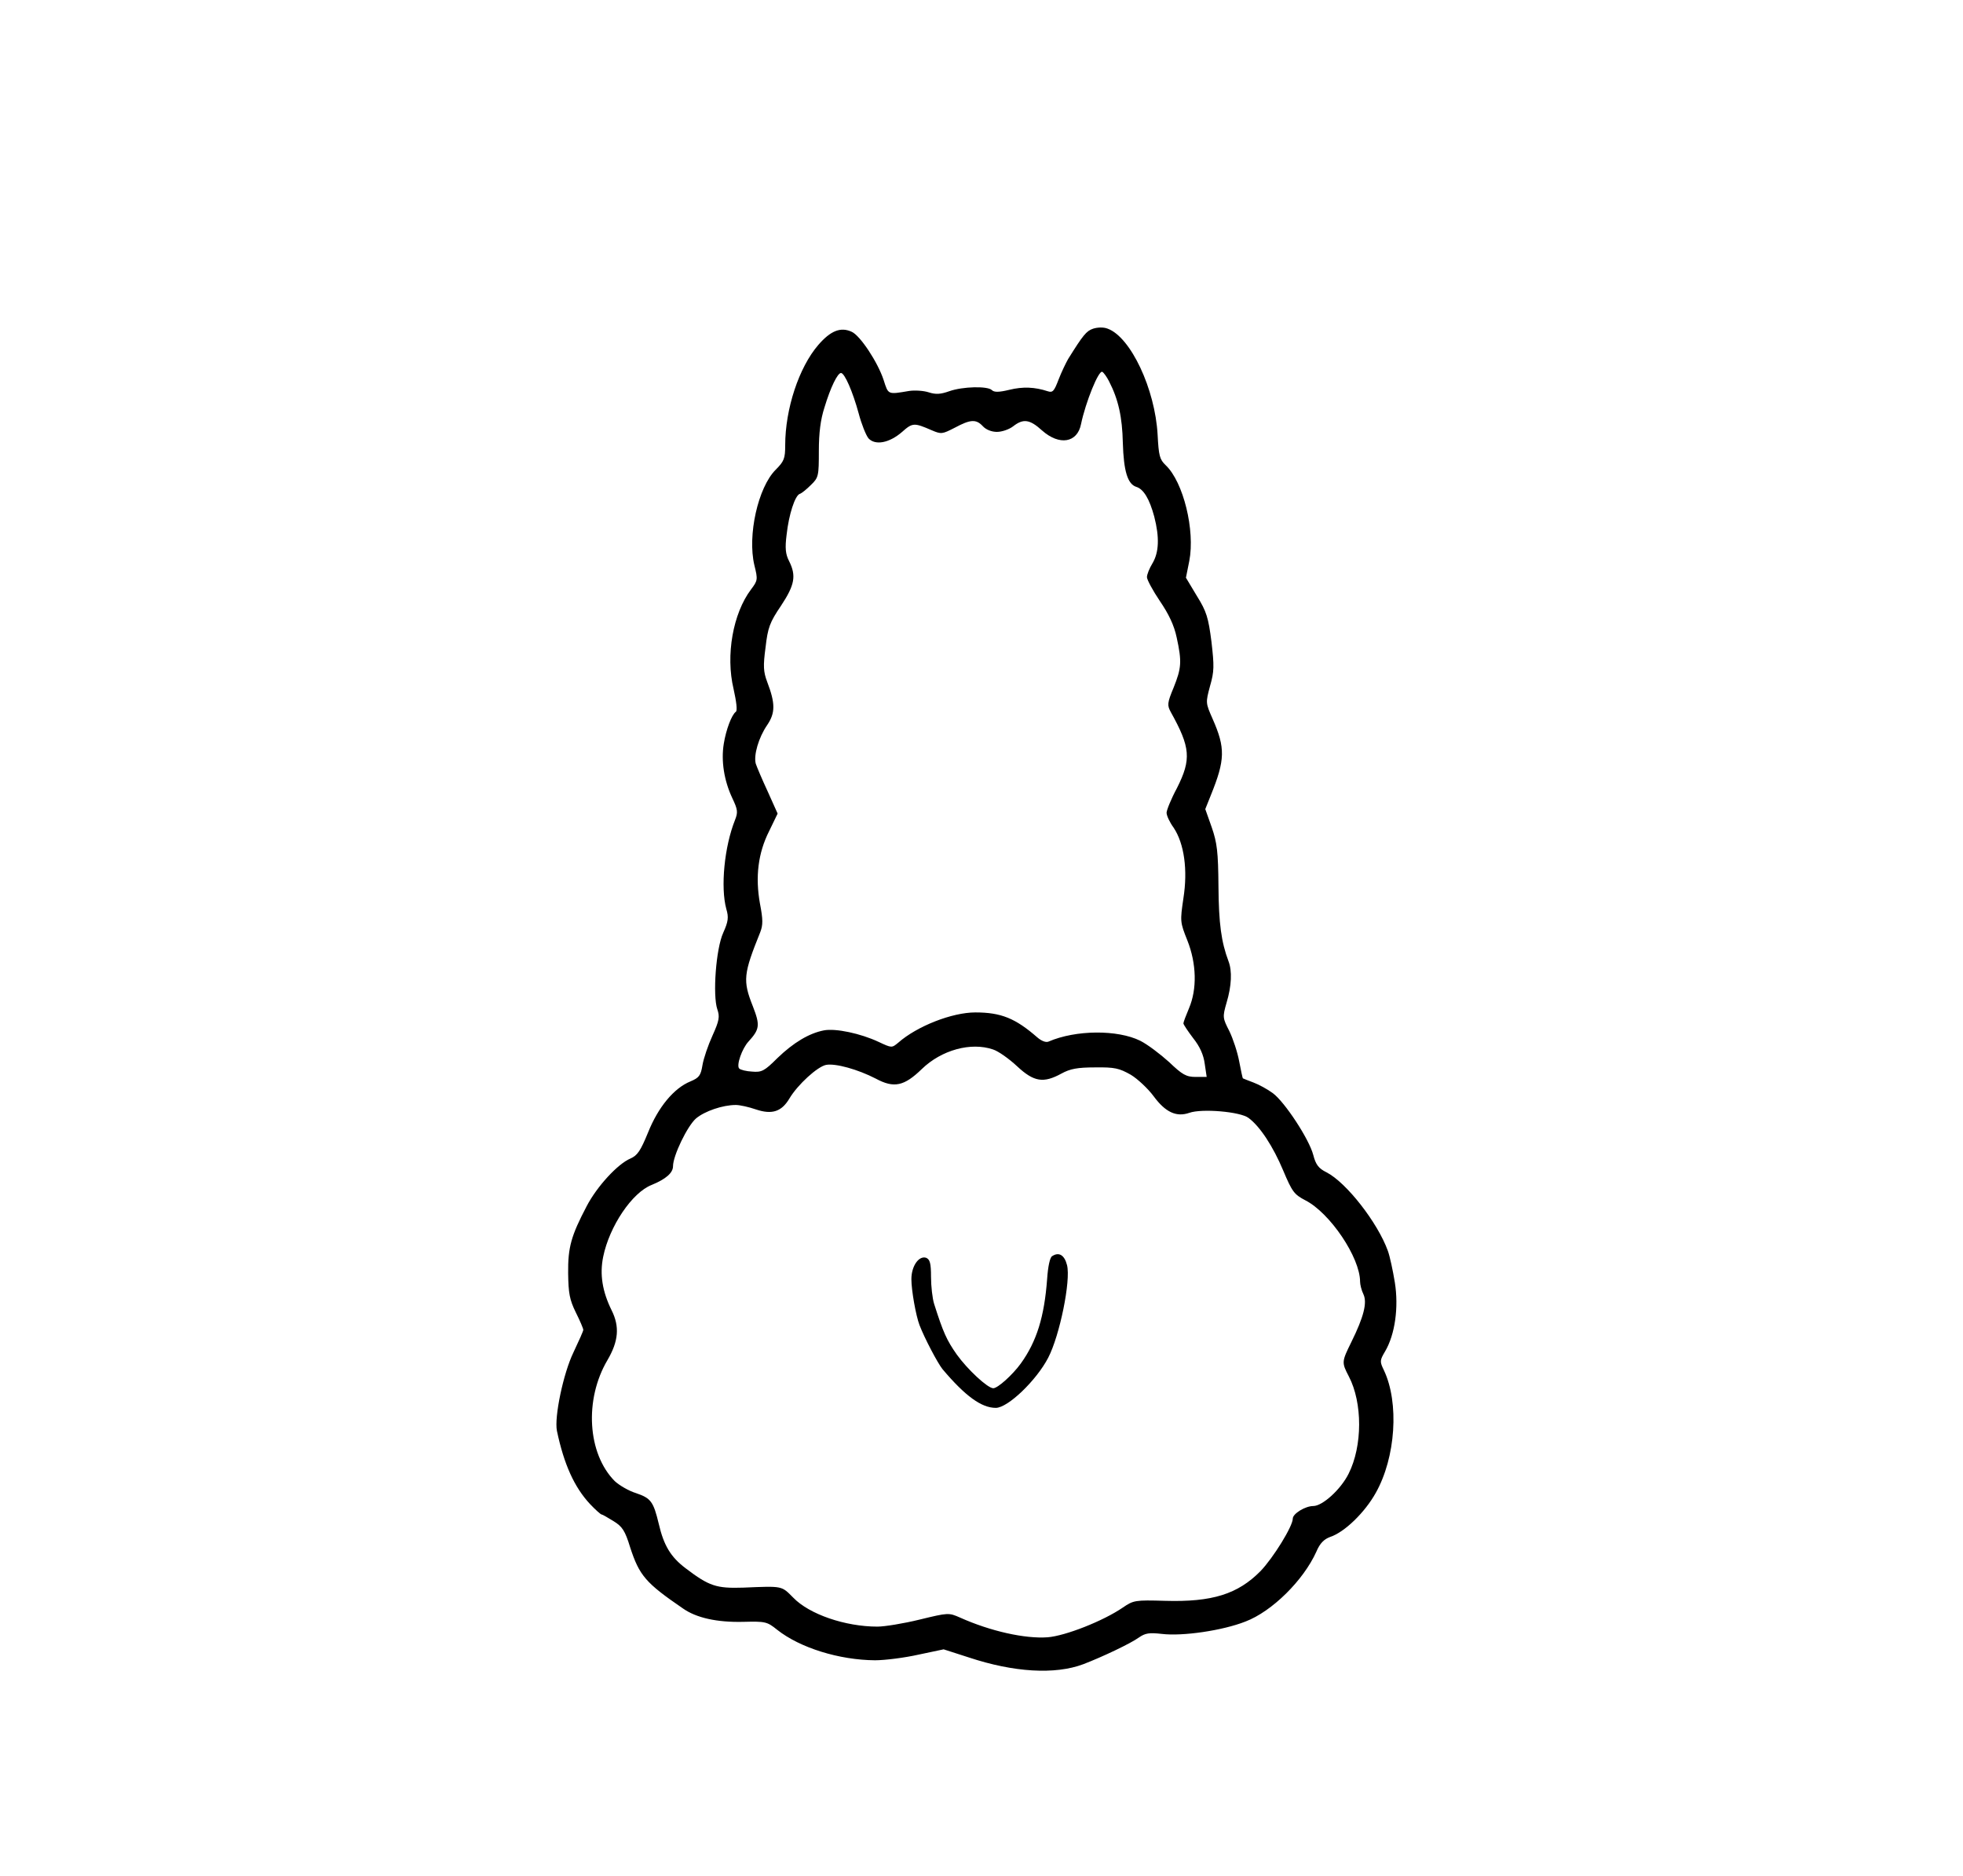 <?xml version="1.0" standalone="no"?>
<!DOCTYPE svg PUBLIC "-//W3C//DTD SVG 20010904//EN"
 "http://www.w3.org/TR/2001/REC-SVG-20010904/DTD/svg10.dtd">
<svg version="1.0" xmlns="http://www.w3.org/2000/svg"
 width="700pt" height="669pt" viewBox="0 0 700 669"
 preserveAspectRatio="xMidYMid meet">

<g transform="translate(0,669) scale(0.1,-0.1)"
fill="#000000" stroke="none">
<path d="M3898 5518 c-24 -8 -36 -23 -89 -108 -8 -14 -24 -47 -34 -73 -16 -42
-21 -48 -39 -42 -46 15 -88 17 -137 5 -37 -9 -54 -9 -62 -1 -15 15 -104 13
-152 -4 -31 -11 -48 -12 -73 -4 -18 6 -50 8 -70 5 -77 -13 -74 -14 -91 39 -21
64 -84 159 -114 172 -39 18 -75 4 -119 -47 -69 -80 -118 -228 -118 -358 0 -47
-4 -57 -34 -87 -63 -63 -101 -234 -76 -340 13 -52 12 -55 -12 -87 -64 -85 -91
-234 -62 -355 10 -45 14 -77 8 -81 -15 -11 -35 -64 -43 -114 -10 -61 1 -131
30 -193 20 -42 21 -51 10 -79 -38 -95 -52 -240 -31 -317 9 -30 7 -45 -11 -85
-26 -57 -38 -223 -21 -273 9 -26 7 -40 -17 -93 -16 -35 -32 -82 -36 -106 -6
-37 -12 -45 -43 -58 -59 -24 -115 -92 -151 -182 -27 -66 -38 -82 -63 -93 -45
-19 -119 -99 -156 -170 -55 -105 -67 -146 -66 -239 1 -71 5 -94 27 -139 15
-30 27 -58 27 -63 0 -4 -16 -40 -35 -80 -36 -74 -69 -231 -59 -280 25 -119 62
-201 118 -261 19 -20 38 -37 41 -37 3 0 22 -11 43 -24 31 -19 41 -34 59 -93
33 -101 55 -127 188 -218 48 -34 122 -50 214 -48 80 2 86 1 122 -28 82 -65
222 -108 349 -109 36 0 106 9 155 20 l90 19 90 -29 c160 -53 307 -62 408 -24
68 26 169 74 198 95 23 16 37 18 82 13 74 -9 217 12 298 44 95 36 207 147 253
249 13 31 28 45 50 53 51 17 123 87 162 157 71 126 84 321 29 437 -15 31 -15
35 4 67 36 61 49 158 35 246 -7 43 -18 94 -25 113 -36 100 -148 244 -219 280
-28 14 -38 27 -47 62 -15 57 -102 189 -144 220 -19 14 -50 31 -69 38 -19 7
-36 14 -38 15 -1 1 -7 28 -13 60 -6 33 -22 81 -35 108 -24 47 -25 50 -10 102
18 60 20 113 7 147 -26 69 -35 135 -36 268 -1 123 -5 155 -24 210 l-23 65 20
50 c51 126 52 168 6 272 -25 57 -25 57 -9 117 15 52 15 71 5 158 -11 85 -17
107 -52 163 l-39 65 12 60 c21 109 -21 281 -84 341 -22 21 -25 34 -29 109 -9
163 -96 348 -178 378 -15 6 -36 5 -52 0z m57 -188 c33 -64 47 -127 49 -219 3
-101 17 -147 48 -157 26 -8 47 -43 64 -106 19 -74 17 -127 -6 -166 -11 -18
-20 -40 -20 -50 0 -9 21 -48 46 -85 32 -47 51 -87 60 -130 19 -87 17 -109 -11
-179 -23 -55 -23 -63 -10 -87 70 -126 74 -168 22 -271 -21 -39 -37 -79 -37
-88 0 -10 11 -34 25 -53 38 -57 51 -151 35 -252 -12 -82 -12 -85 14 -150 33
-83 35 -174 6 -242 -11 -26 -20 -50 -20 -54 0 -4 16 -28 35 -53 24 -30 37 -60
41 -91 l7 -47 -39 0 c-34 0 -48 8 -95 53 -31 28 -77 63 -103 76 -81 40 -230
39 -327 -3 -9 -4 -25 2 -40 15 -78 68 -129 89 -221 89 -83 0 -208 -49 -275
-108 -23 -19 -23 -19 -70 3 -64 30 -153 49 -195 41 -52 -10 -108 -43 -166 -99
-46 -46 -56 -51 -90 -48 -20 1 -41 6 -46 11 -11 11 10 71 33 96 40 44 42 58
16 125 -37 93 -34 116 26 265 10 26 10 45 -1 102 -17 95 -7 180 33 259 l30 62
-35 78 c-20 43 -39 88 -43 100 -8 30 10 93 41 138 29 43 29 77 0 153 -14 37
-15 57 -6 124 8 70 15 89 55 148 49 74 55 107 29 159 -13 25 -15 47 -9 94 8
73 30 140 47 146 7 2 25 17 40 32 27 26 28 32 28 121 0 64 6 112 20 155 22 73
47 123 59 123 13 0 42 -67 63 -144 10 -38 26 -78 35 -89 24 -26 74 -17 120 23
37 33 43 33 105 6 35 -15 38 -14 83 9 56 30 76 31 100 5 11 -12 31 -20 50 -20
18 0 44 9 58 20 36 28 59 25 103 -15 62 -55 126 -44 139 23 16 77 63 194 76
186 5 -3 16 -18 24 -34z m-414 -2382 c19 -6 57 -33 86 -60 60 -56 94 -61 158
-26 31 17 57 22 120 22 70 1 86 -3 127 -26 25 -15 62 -50 82 -77 42 -57 81
-75 127 -59 45 16 182 4 211 -18 41 -30 88 -102 124 -188 32 -76 39 -85 79
-106 88 -45 195 -204 195 -290 0 -10 5 -31 12 -45 14 -30 1 -81 -43 -170 -35
-71 -35 -73 -9 -123 49 -94 49 -248 -1 -347 -28 -56 -93 -115 -126 -115 -28 0
-73 -27 -73 -45 0 -27 -69 -139 -115 -187 -81 -82 -172 -111 -341 -106 -106 3
-112 2 -150 -24 -70 -48 -205 -101 -268 -106 -81 -6 -205 22 -312 70 -41 18
-42 18 -145 -7 -57 -14 -125 -25 -150 -25 -115 0 -243 44 -300 103 -43 43 -36
42 -179 36 -95 -3 -121 5 -205 69 -53 40 -78 81 -96 159 -19 79 -28 91 -81
109 -26 8 -60 28 -76 43 -97 98 -109 290 -26 431 40 68 44 120 15 178 -33 67
-43 128 -30 191 22 108 103 229 173 256 51 21 76 43 76 67 0 37 51 143 82 170
31 26 95 48 142 48 14 0 46 -7 72 -16 57 -19 91 -8 119 39 29 49 100 114 131
120 34 6 113 -16 177 -49 65 -35 101 -27 164 34 70 68 175 97 254 70z"/>
<path d="M3752 2211 c-8 -4 -15 -37 -18 -82 -10 -134 -37 -222 -94 -301 -29
-40 -82 -88 -98 -88 -20 0 -92 67 -130 120 -36 51 -49 80 -81 181 -6 19 -11
63 -11 96 0 49 -4 62 -17 68 -26 9 -53 -29 -53 -76 0 -40 16 -130 29 -164 18
-47 65 -136 82 -157 81 -96 139 -138 190 -138 43 0 145 98 187 179 41 79 81
275 67 330 -9 36 -29 48 -53 32z"/>
</g>
</svg>
